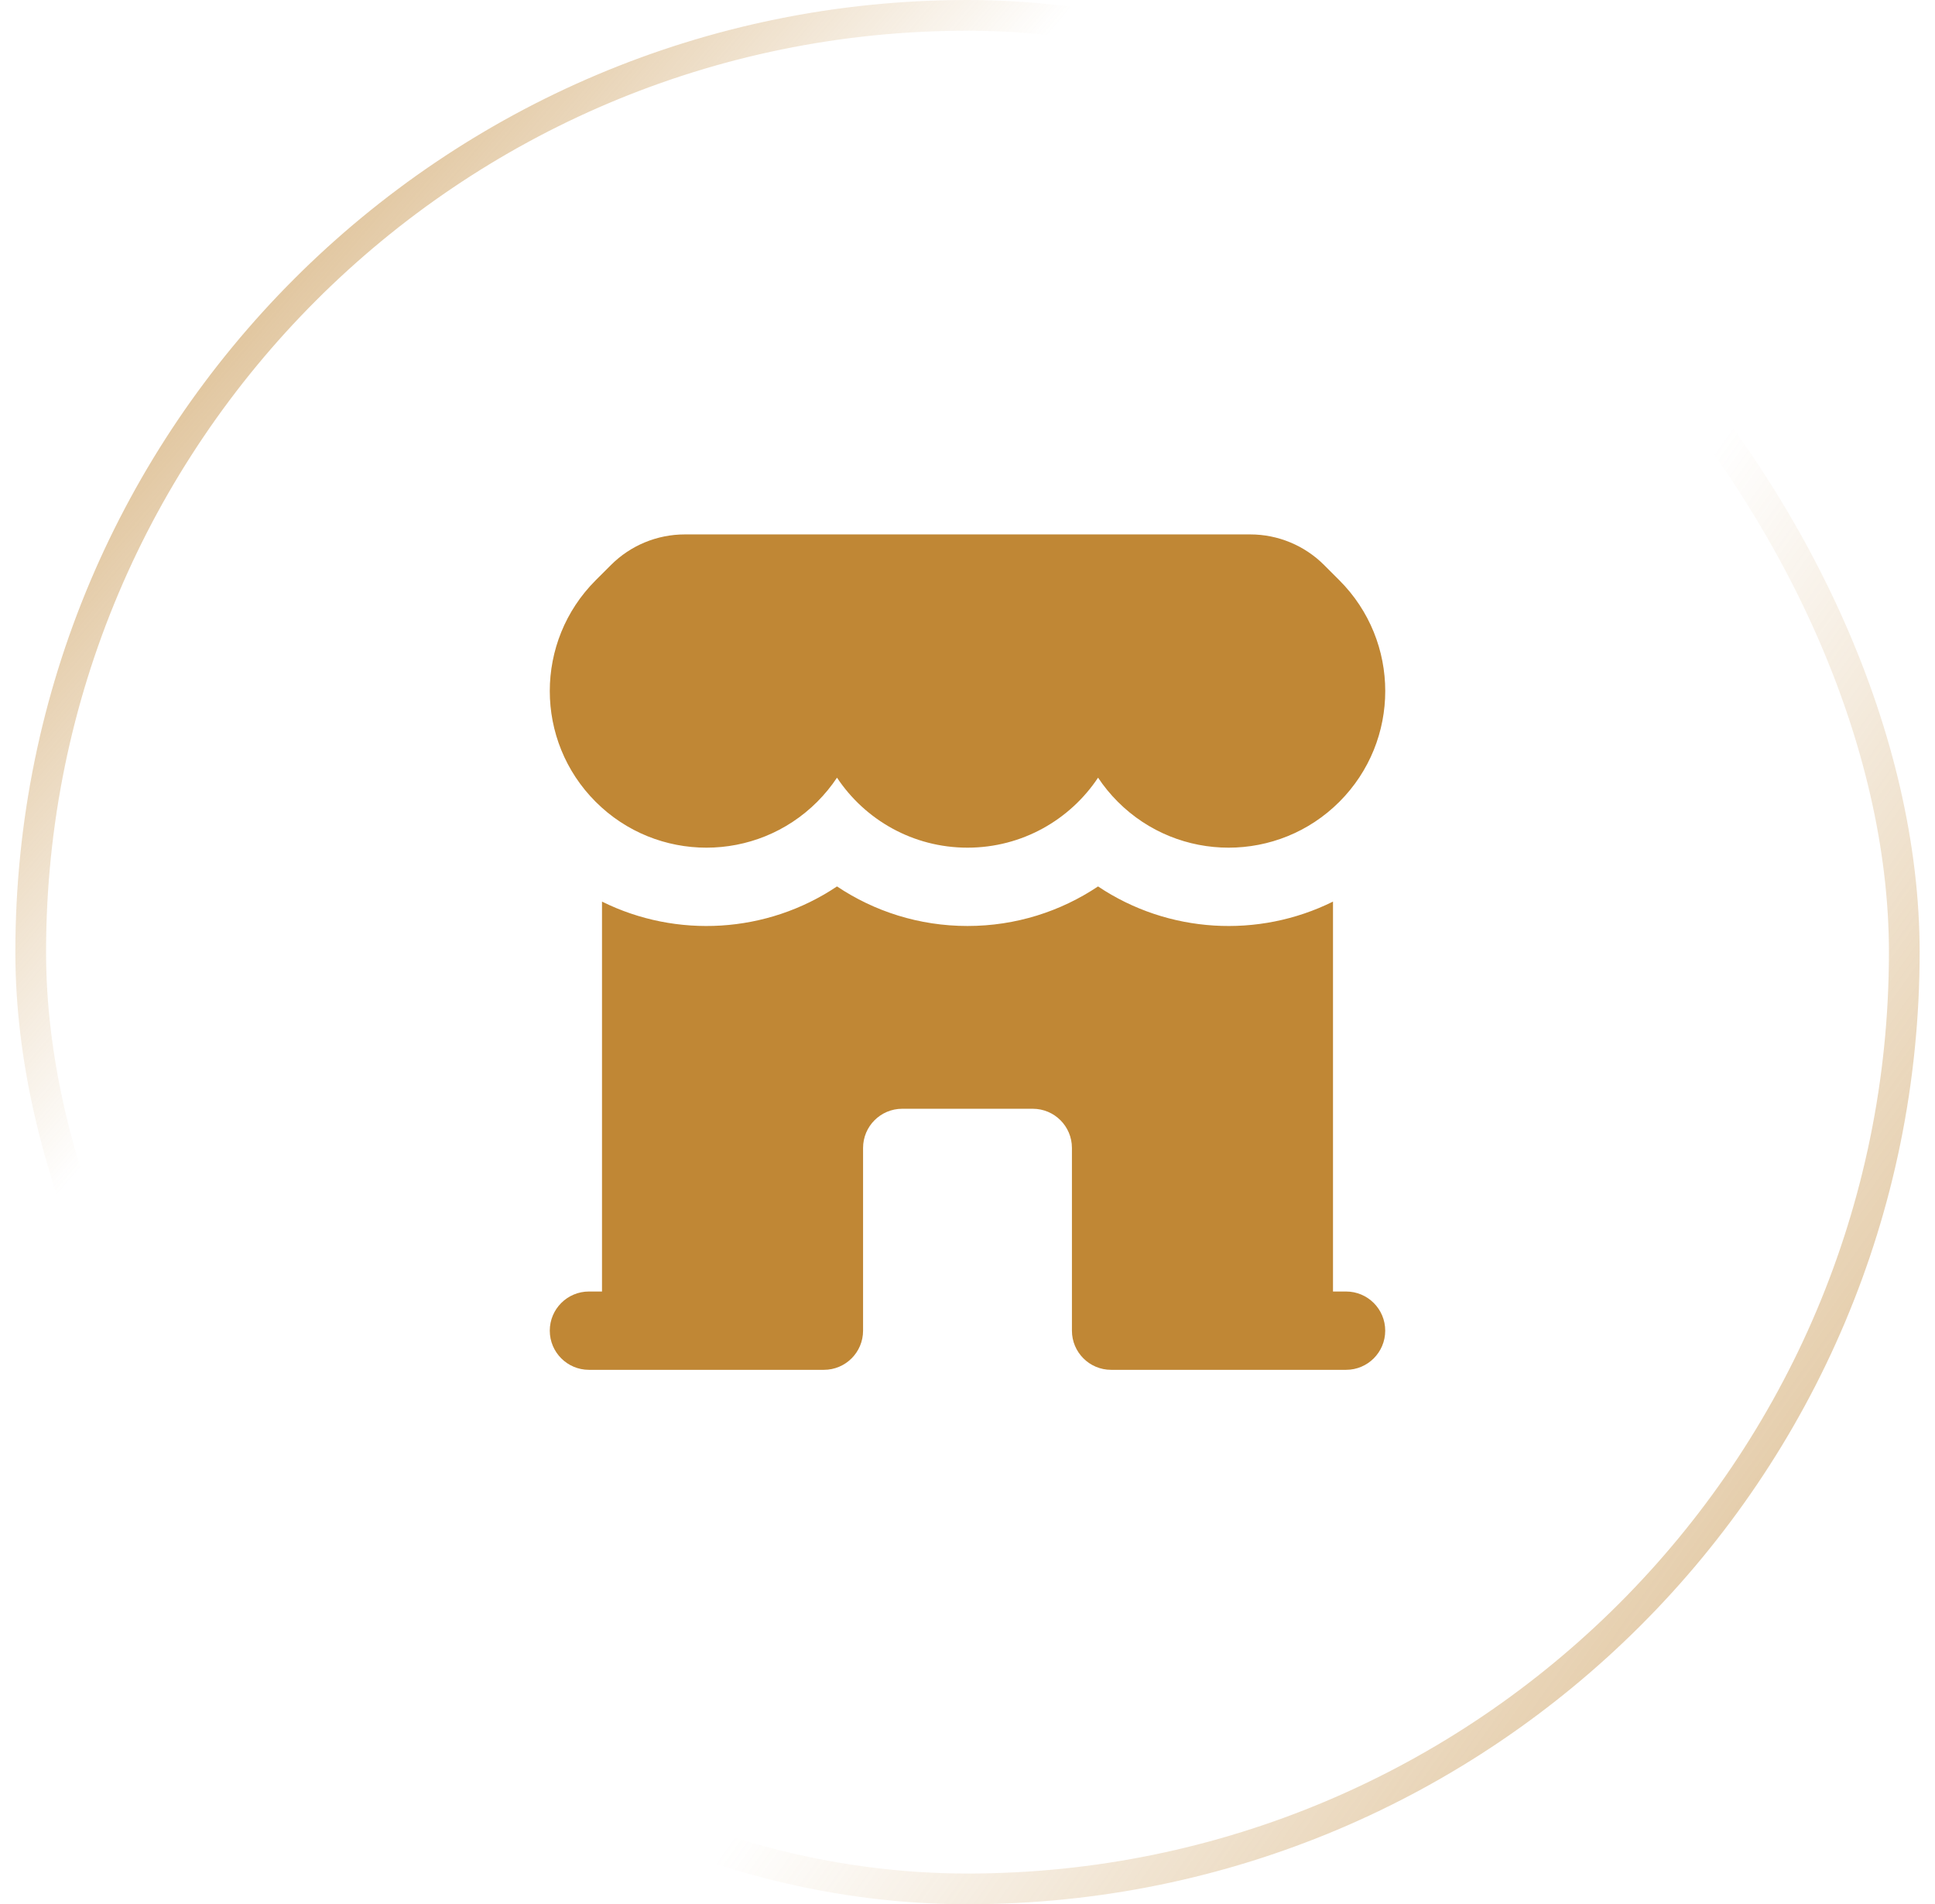 <svg width="63" height="62" viewBox="0 0 63 62" fill="none" xmlns="http://www.w3.org/2000/svg">
<rect x="1" y="0.5" width="61" height="61" rx="30.5" stroke="url(#paint0_linear_7_170)"/>
<rect x="1" y="0.5" width="61" height="61" rx="30.5" stroke="url(#paint1_linear_7_170)"/>
<path d="M19.394 26.106C21.386 28.097 24.615 28.097 26.607 26.106C26.851 25.861 27.066 25.598 27.251 25.32C28.164 26.694 29.727 27.599 31.5 27.599C33.274 27.599 34.837 26.694 35.751 25.32C35.935 25.597 36.15 25.861 36.395 26.106C38.387 28.097 41.616 28.097 43.607 26.106C45.599 24.114 45.599 20.885 43.607 18.893L43.11 18.396C42.472 17.758 41.607 17.4 40.706 17.4H22.296C21.394 17.4 20.529 17.758 19.892 18.396L19.394 18.893C17.402 20.885 17.402 24.114 19.394 26.106Z" fill="#C08735"/>
<path d="M19.6 29.355C22.028 30.559 24.962 30.395 27.251 28.861C28.466 29.674 29.927 30.149 31.5 30.149C33.074 30.149 34.535 29.674 35.75 28.861C38.039 30.395 40.973 30.559 43.4 29.355V42.05H43.825C44.53 42.05 45.1 42.621 45.1 43.325C45.1 44.029 44.53 44.6 43.825 44.6H36.175C35.471 44.6 34.9 44.029 34.9 43.325V37.375C34.9 36.671 34.33 36.1 33.625 36.1H29.375C28.671 36.1 28.1 36.671 28.1 37.375V43.325C28.1 44.029 27.53 44.6 26.825 44.6H19.175C18.471 44.6 17.9 44.029 17.9 43.325C17.9 42.621 18.471 42.05 19.175 42.05H19.6V29.355Z" fill="#C08735"/>
<defs>
<linearGradient id="paint0_linear_7_170" x1="-6.25" y1="3.5" x2="62.25" y2="62" gradientUnits="userSpaceOnUse">
<stop stop-color="#C08735"/>
<stop offset="0.324" stop-color="#C08735" stop-opacity="0"/>
</linearGradient>
<linearGradient id="paint1_linear_7_170" x1="74.75" y1="76" x2="2.75" y2="25" gradientUnits="userSpaceOnUse">
<stop stop-color="#C08735"/>
<stop offset="0.577" stop-color="#C08735" stop-opacity="0"/>
</linearGradient>
</defs>
</svg>
